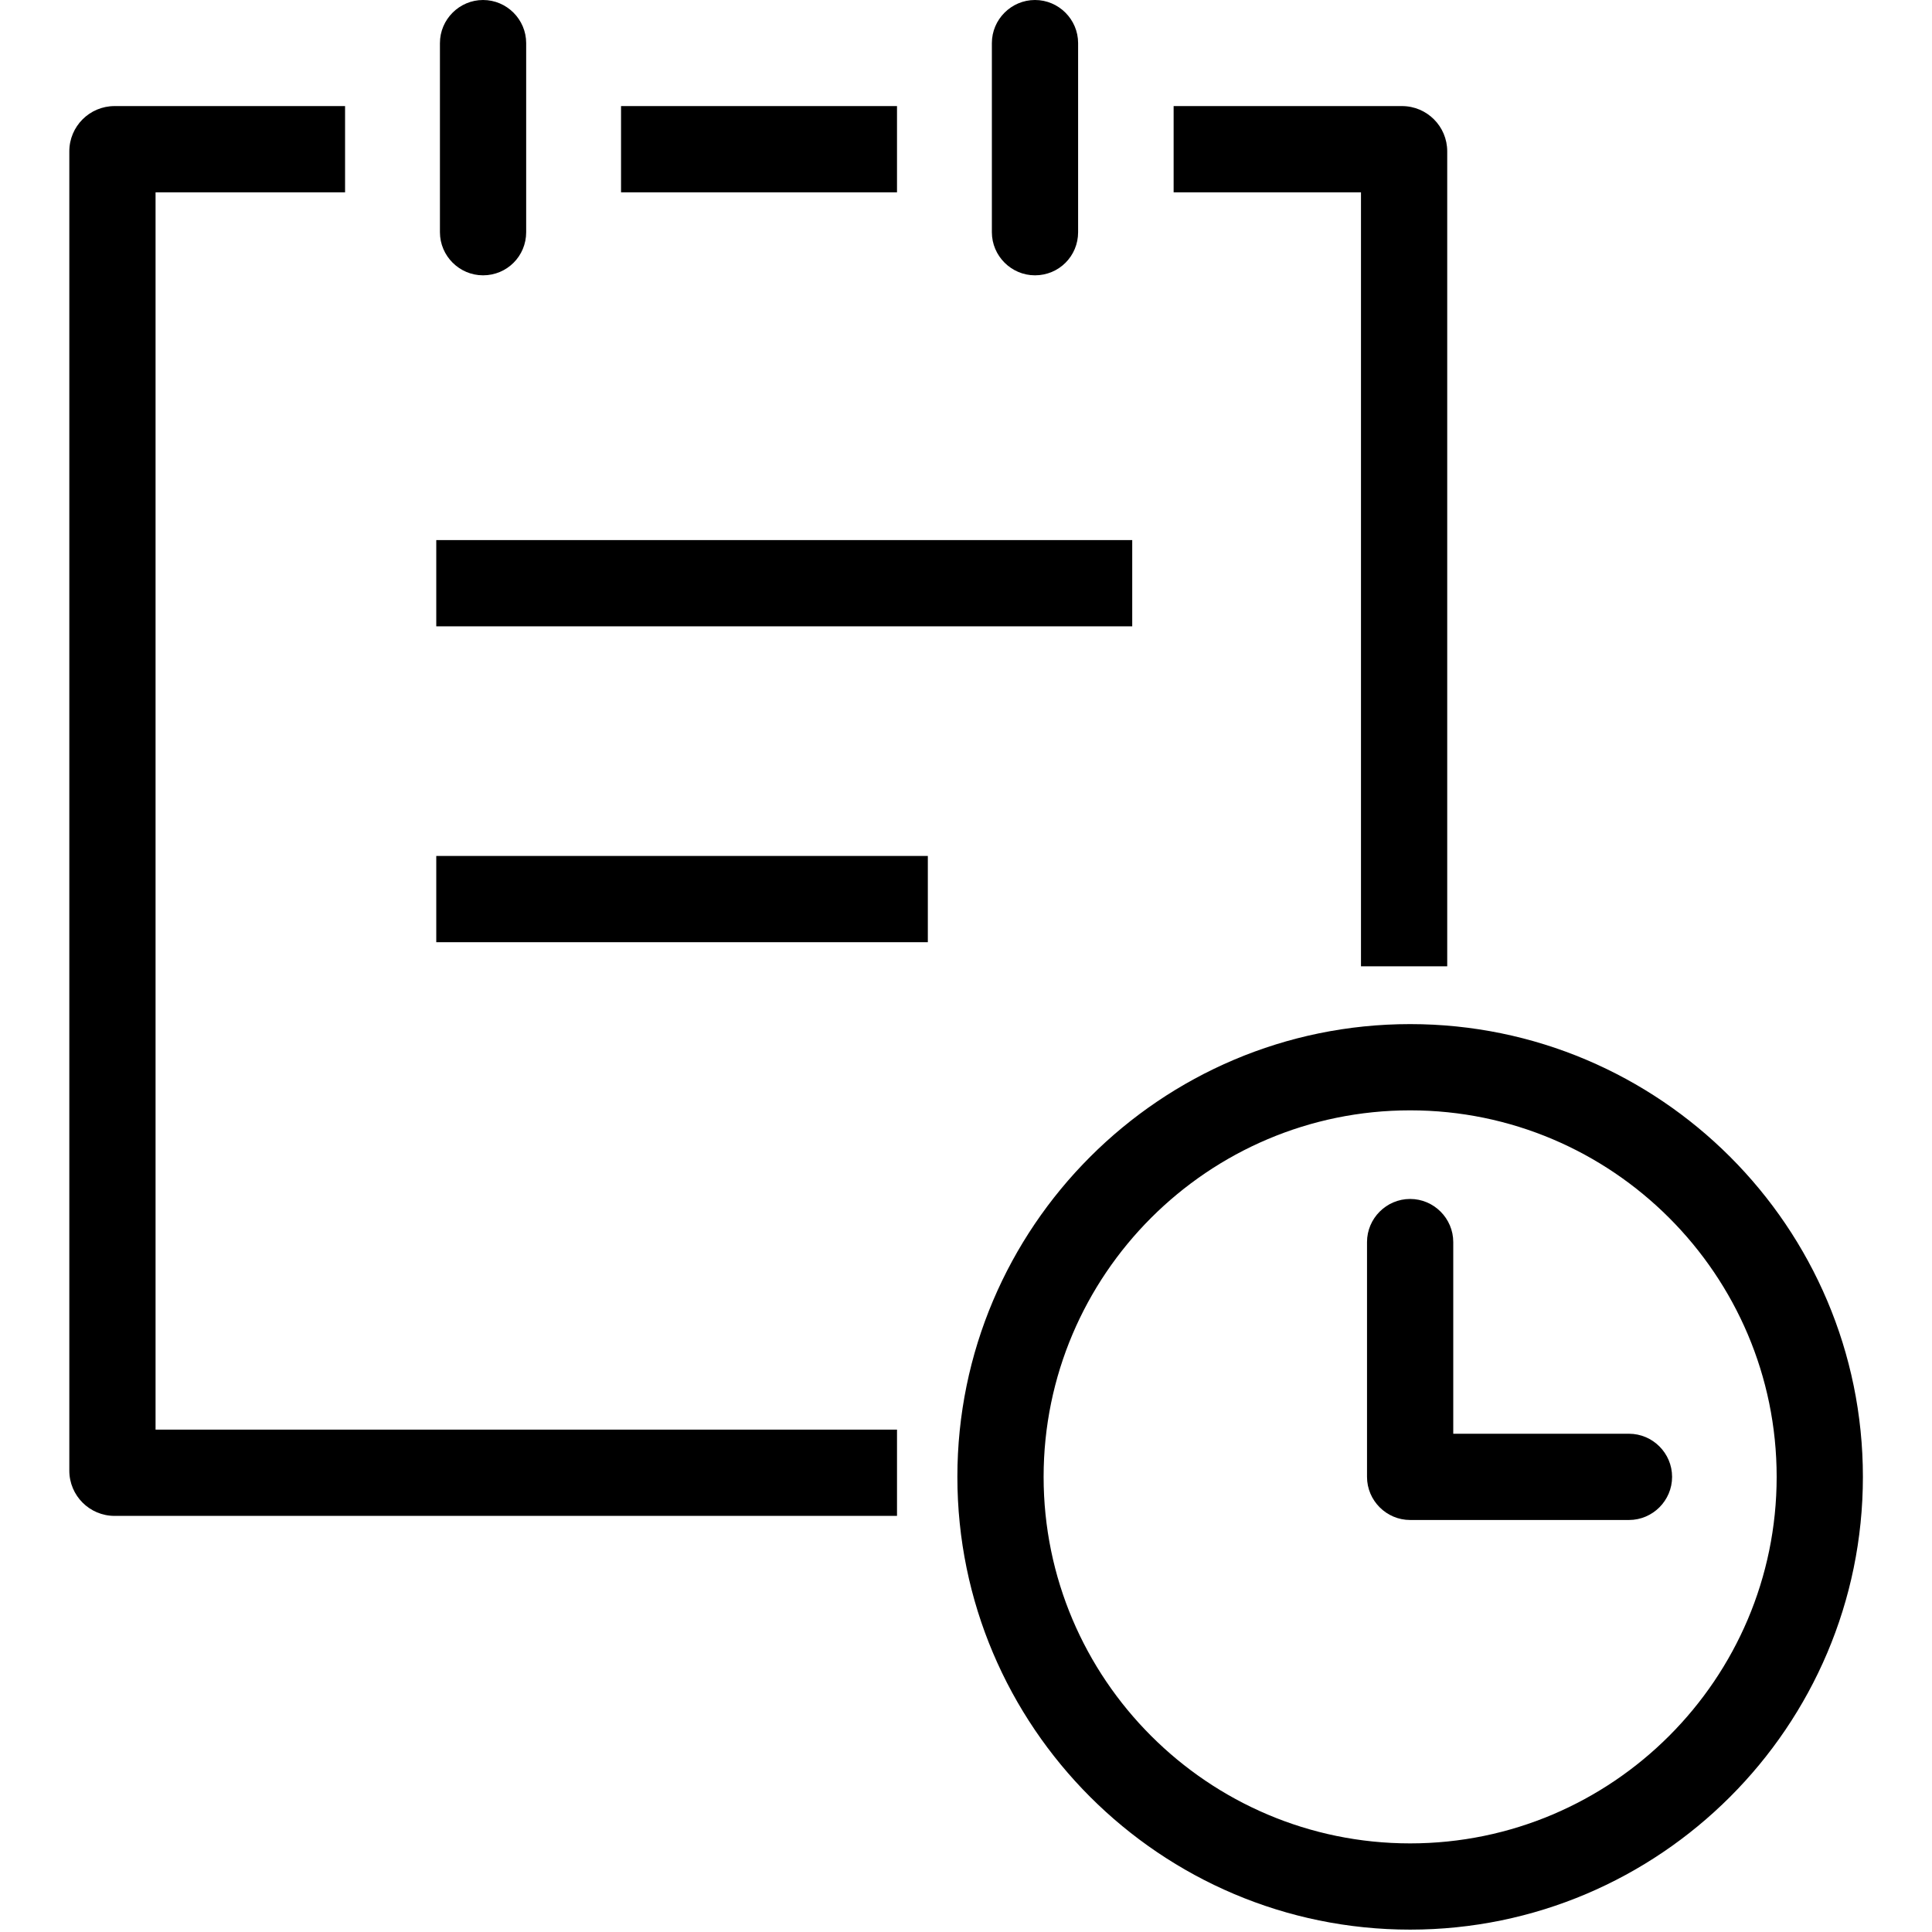 <?xml version="1.0" standalone="no"?><!DOCTYPE svg PUBLIC "-//W3C//DTD SVG 1.1//EN" "http://www.w3.org/Graphics/SVG/1.1/DTD/svg11.dtd"><svg t="1751874078320" class="icon" viewBox="0 0 1024 1024" version="1.1" xmlns="http://www.w3.org/2000/svg" p-id="3518" xmlns:xlink="http://www.w3.org/1999/xlink" width="64" height="64"><path d="M329.163 56.222h146.269v45.709H329.163zM475.433 803.453H60.736c-13.256 0-23.997-10.742-23.997-23.997V80.22c0-13.256 10.742-23.997 23.997-23.997H182.894v45.709H82.448V757.744H475.433v45.709zM767.057 512.171h-45.709v-410.24h-99.303v-45.709h121.015c13.256 0 23.997 10.742 23.997 23.997v431.952zM747.402 1022.743c-132.328 0-239.973-107.645-239.973-239.973s107.645-239.973 239.973-239.973 239.973 107.645 239.973 239.973-107.759 239.973-239.973 239.973z m0-434.237c-107.074 0-194.264 87.19-194.264 194.264s87.19 194.264 194.264 194.264 194.264-87.19 194.264-194.264-87.19-194.264-194.264-194.264z" p-id="3519"></path><path d="M231.231 286.254h368.873v45.709H231.231zM231.231 453.664h260.542v45.709h-260.542zM256.029 145.927c-12.57 0-22.855-10.285-22.855-22.855V22.855c0-12.57 10.285-22.855 22.855-22.855s22.855 10.285 22.855 22.855v100.217c0 12.684-10.17 22.855-22.855 22.855zM548.567 145.927c-12.57 0-22.855-10.285-22.855-22.855V22.855c0-12.57 10.285-22.855 22.855-22.855s22.855 10.285 22.855 22.855v100.217c0 12.684-10.17 22.855-22.855 22.855zM863.389 805.624H747.402c-12.57 0-22.855-10.285-22.855-22.855V658.327c0-12.57 10.285-22.855 22.855-22.855s22.855 10.285 22.855 22.855v101.589h93.132c12.57 0 22.855 10.285 22.855 22.855s-10.285 22.855-22.855 22.855z" p-id="3520"></path></svg>